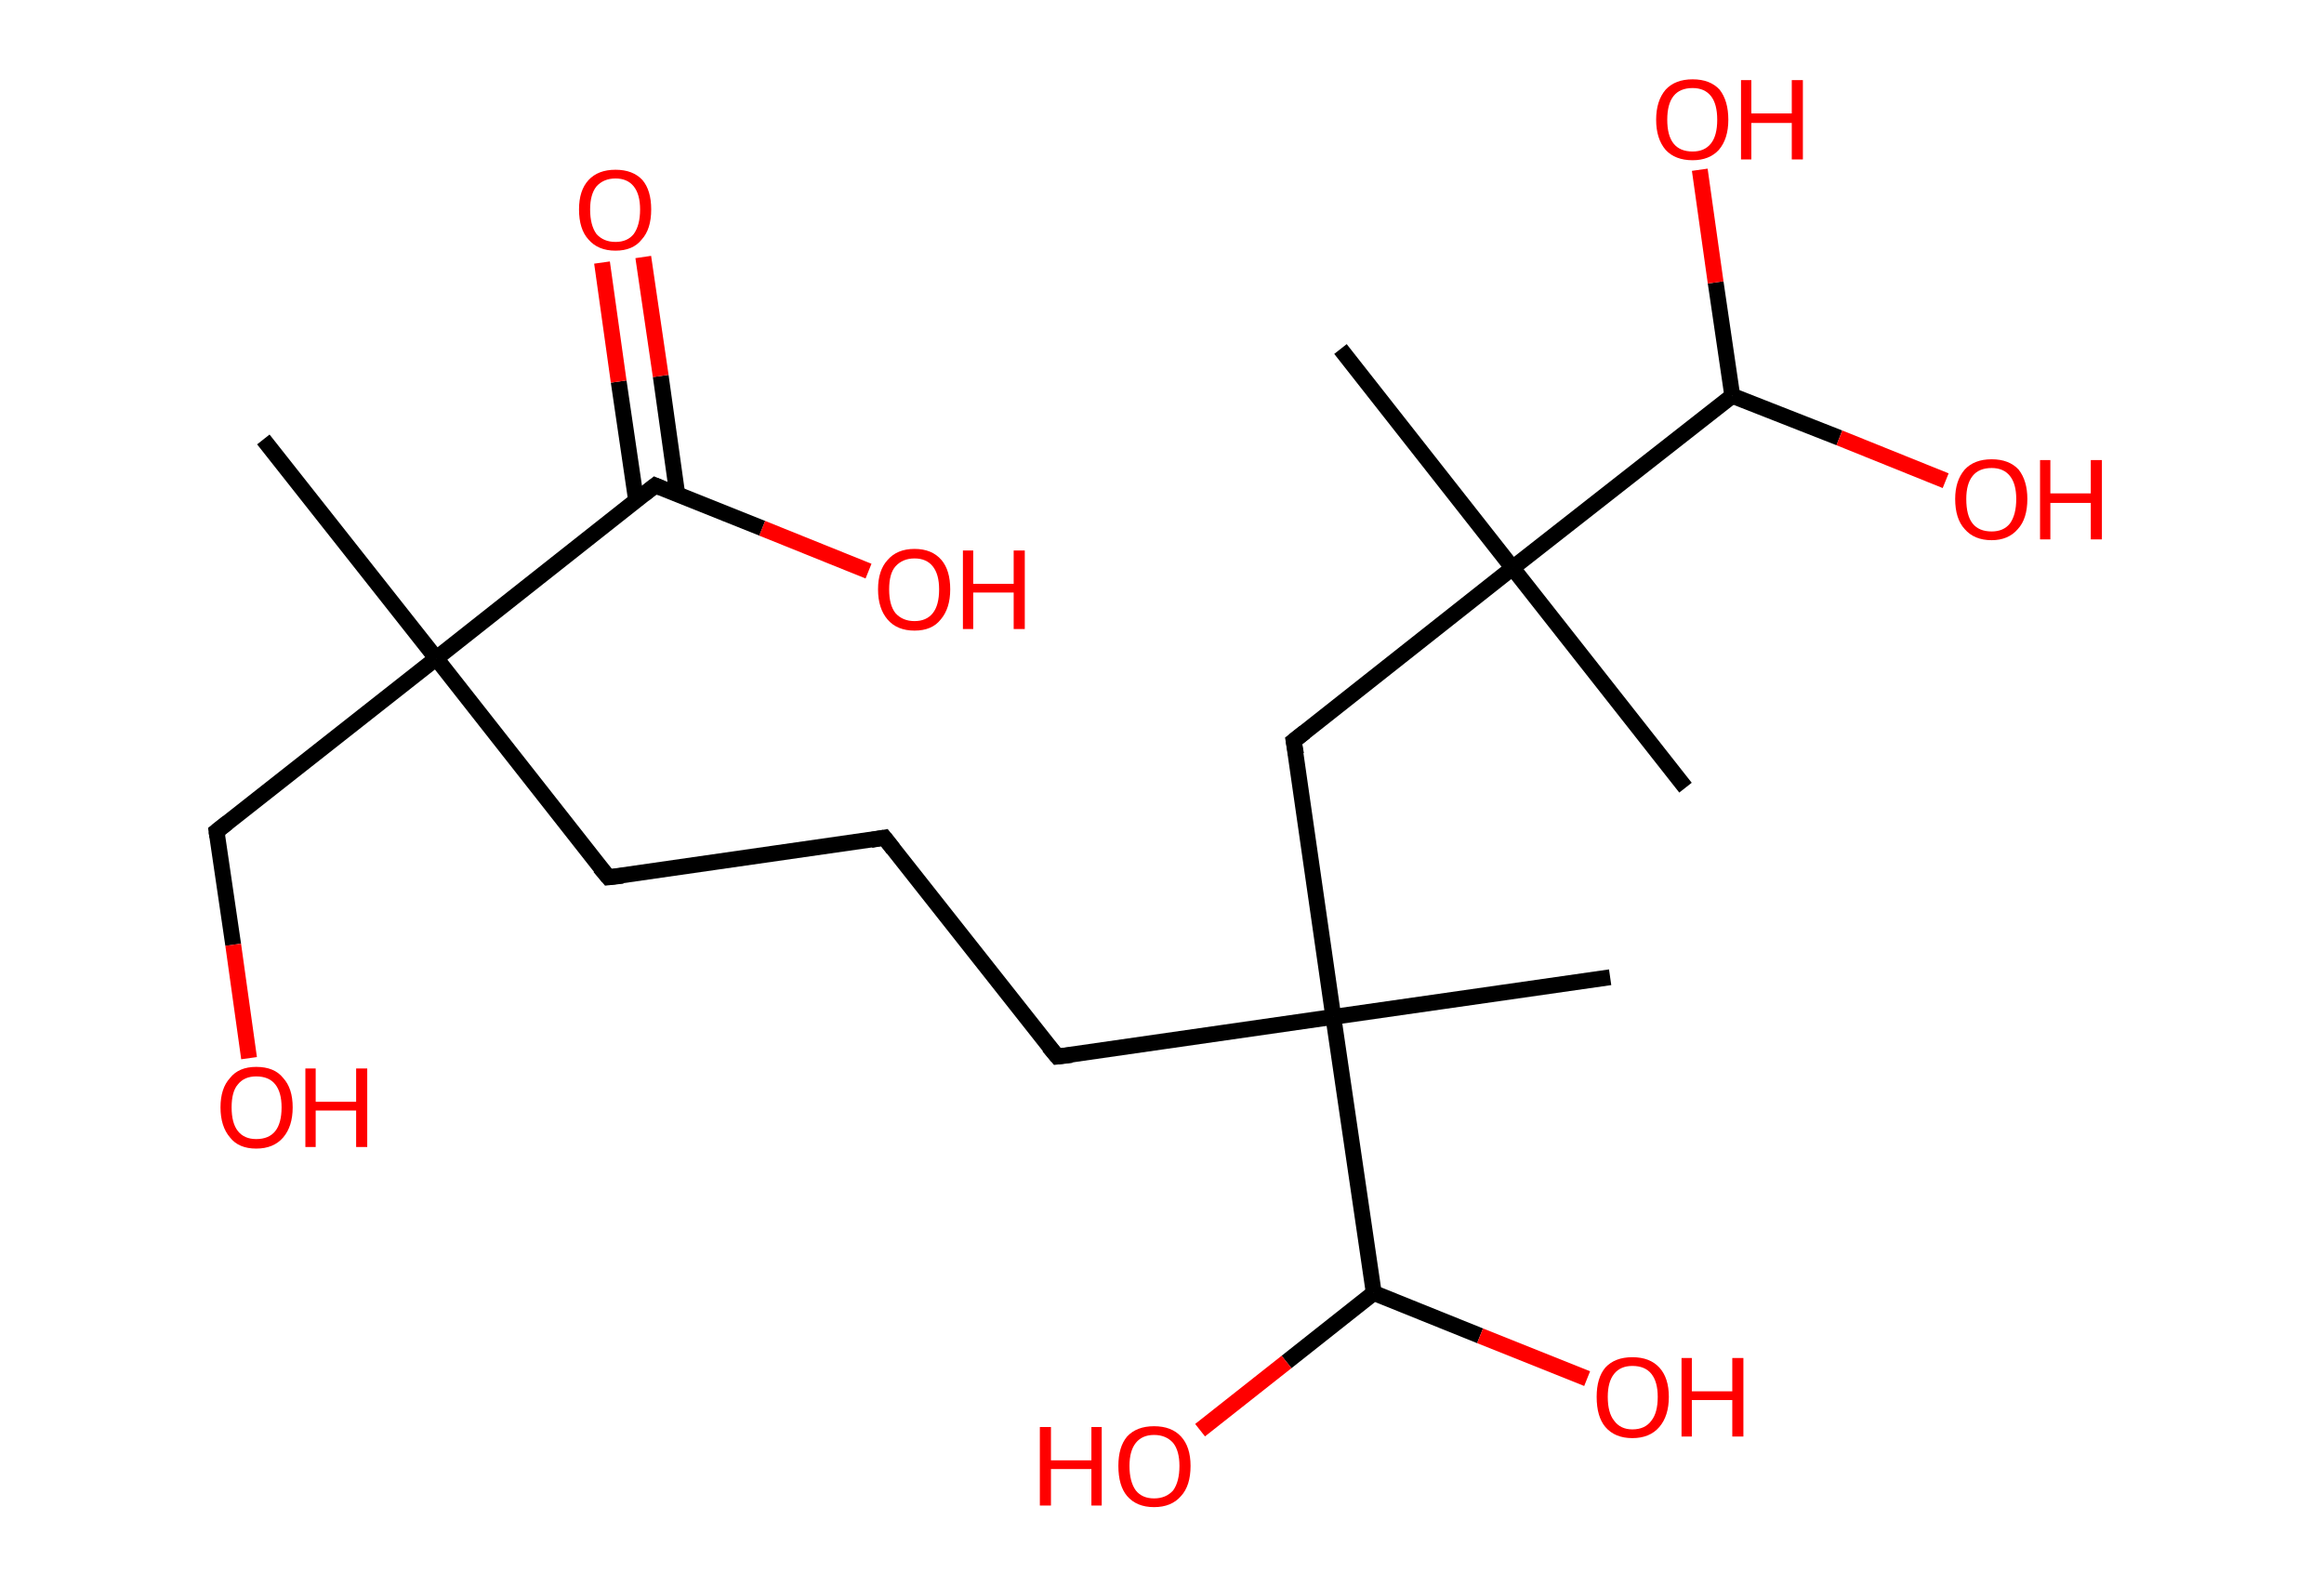 <?xml version='1.0' encoding='ASCII' standalone='yes'?>
<svg xmlns="http://www.w3.org/2000/svg" xmlns:rdkit="http://www.rdkit.org/xml" xmlns:xlink="http://www.w3.org/1999/xlink" version="1.1" baseProfile="full" xml:space="preserve" width="293px" height="200px" viewBox="0 0 293 200">
<!-- END OF HEADER -->
<rect style="opacity:1.0;fill:#FFFFFF;stroke:none" width="293.0" height="200.0" x="0.0" y="0.0"> </rect>
<path class="bond-0 atom-0 atom-1" d="M 33.2,55.4 L 55.0,83.0" style="fill:none;fill-rule:evenodd;stroke:#000000;stroke-width:2.0px;stroke-linecap:butt;stroke-linejoin:miter;stroke-opacity:1"/>
<path class="bond-1 atom-1 atom-2" d="M 55.0,83.0 L 27.3,104.8" style="fill:none;fill-rule:evenodd;stroke:#000000;stroke-width:2.0px;stroke-linecap:butt;stroke-linejoin:miter;stroke-opacity:1"/>
<path class="bond-2 atom-2 atom-3" d="M 27.3,104.8 L 29.4,119.1" style="fill:none;fill-rule:evenodd;stroke:#000000;stroke-width:2.0px;stroke-linecap:butt;stroke-linejoin:miter;stroke-opacity:1"/>
<path class="bond-2 atom-2 atom-3" d="M 29.4,119.1 L 31.4,133.4" style="fill:none;fill-rule:evenodd;stroke:#FF0000;stroke-width:2.0px;stroke-linecap:butt;stroke-linejoin:miter;stroke-opacity:1"/>
<path class="bond-3 atom-1 atom-4" d="M 55.0,83.0 L 76.7,110.6" style="fill:none;fill-rule:evenodd;stroke:#000000;stroke-width:2.0px;stroke-linecap:butt;stroke-linejoin:miter;stroke-opacity:1"/>
<path class="bond-4 atom-4 atom-5" d="M 76.7,110.6 L 111.5,105.6" style="fill:none;fill-rule:evenodd;stroke:#000000;stroke-width:2.0px;stroke-linecap:butt;stroke-linejoin:miter;stroke-opacity:1"/>
<path class="bond-5 atom-5 atom-6" d="M 111.5,105.6 L 133.3,133.2" style="fill:none;fill-rule:evenodd;stroke:#000000;stroke-width:2.0px;stroke-linecap:butt;stroke-linejoin:miter;stroke-opacity:1"/>
<path class="bond-6 atom-6 atom-7" d="M 133.3,133.2 L 168.1,128.2" style="fill:none;fill-rule:evenodd;stroke:#000000;stroke-width:2.0px;stroke-linecap:butt;stroke-linejoin:miter;stroke-opacity:1"/>
<path class="bond-7 atom-7 atom-8" d="M 168.1,128.2 L 203.0,123.2" style="fill:none;fill-rule:evenodd;stroke:#000000;stroke-width:2.0px;stroke-linecap:butt;stroke-linejoin:miter;stroke-opacity:1"/>
<path class="bond-8 atom-7 atom-9" d="M 168.1,128.2 L 163.1,93.4" style="fill:none;fill-rule:evenodd;stroke:#000000;stroke-width:2.0px;stroke-linecap:butt;stroke-linejoin:miter;stroke-opacity:1"/>
<path class="bond-9 atom-9 atom-10" d="M 163.1,93.4 L 190.7,71.6" style="fill:none;fill-rule:evenodd;stroke:#000000;stroke-width:2.0px;stroke-linecap:butt;stroke-linejoin:miter;stroke-opacity:1"/>
<path class="bond-10 atom-10 atom-11" d="M 190.7,71.6 L 212.5,99.3" style="fill:none;fill-rule:evenodd;stroke:#000000;stroke-width:2.0px;stroke-linecap:butt;stroke-linejoin:miter;stroke-opacity:1"/>
<path class="bond-11 atom-10 atom-12" d="M 190.7,71.6 L 169.0,44.0" style="fill:none;fill-rule:evenodd;stroke:#000000;stroke-width:2.0px;stroke-linecap:butt;stroke-linejoin:miter;stroke-opacity:1"/>
<path class="bond-12 atom-10 atom-13" d="M 190.7,71.6 L 218.4,49.9" style="fill:none;fill-rule:evenodd;stroke:#000000;stroke-width:2.0px;stroke-linecap:butt;stroke-linejoin:miter;stroke-opacity:1"/>
<path class="bond-13 atom-13 atom-14" d="M 218.4,49.9 L 231.9,55.2" style="fill:none;fill-rule:evenodd;stroke:#000000;stroke-width:2.0px;stroke-linecap:butt;stroke-linejoin:miter;stroke-opacity:1"/>
<path class="bond-13 atom-13 atom-14" d="M 231.9,55.2 L 245.3,60.6" style="fill:none;fill-rule:evenodd;stroke:#FF0000;stroke-width:2.0px;stroke-linecap:butt;stroke-linejoin:miter;stroke-opacity:1"/>
<path class="bond-14 atom-13 atom-15" d="M 218.4,49.9 L 216.3,35.6" style="fill:none;fill-rule:evenodd;stroke:#000000;stroke-width:2.0px;stroke-linecap:butt;stroke-linejoin:miter;stroke-opacity:1"/>
<path class="bond-14 atom-13 atom-15" d="M 216.3,35.6 L 214.3,21.4" style="fill:none;fill-rule:evenodd;stroke:#FF0000;stroke-width:2.0px;stroke-linecap:butt;stroke-linejoin:miter;stroke-opacity:1"/>
<path class="bond-15 atom-7 atom-16" d="M 168.1,128.2 L 173.2,163.0" style="fill:none;fill-rule:evenodd;stroke:#000000;stroke-width:2.0px;stroke-linecap:butt;stroke-linejoin:miter;stroke-opacity:1"/>
<path class="bond-16 atom-16 atom-17" d="M 173.2,163.0 L 186.6,168.4" style="fill:none;fill-rule:evenodd;stroke:#000000;stroke-width:2.0px;stroke-linecap:butt;stroke-linejoin:miter;stroke-opacity:1"/>
<path class="bond-16 atom-16 atom-17" d="M 186.6,168.4 L 200.1,173.8" style="fill:none;fill-rule:evenodd;stroke:#FF0000;stroke-width:2.0px;stroke-linecap:butt;stroke-linejoin:miter;stroke-opacity:1"/>
<path class="bond-17 atom-16 atom-18" d="M 173.2,163.0 L 162.2,171.7" style="fill:none;fill-rule:evenodd;stroke:#000000;stroke-width:2.0px;stroke-linecap:butt;stroke-linejoin:miter;stroke-opacity:1"/>
<path class="bond-17 atom-16 atom-18" d="M 162.2,171.7 L 151.3,180.3" style="fill:none;fill-rule:evenodd;stroke:#FF0000;stroke-width:2.0px;stroke-linecap:butt;stroke-linejoin:miter;stroke-opacity:1"/>
<path class="bond-18 atom-1 atom-19" d="M 55.0,83.0 L 82.6,61.2" style="fill:none;fill-rule:evenodd;stroke:#000000;stroke-width:2.0px;stroke-linecap:butt;stroke-linejoin:miter;stroke-opacity:1"/>
<path class="bond-19 atom-19 atom-20" d="M 85.4,62.4 L 83.3,47.4" style="fill:none;fill-rule:evenodd;stroke:#000000;stroke-width:2.0px;stroke-linecap:butt;stroke-linejoin:miter;stroke-opacity:1"/>
<path class="bond-19 atom-19 atom-20" d="M 83.3,47.4 L 81.1,32.4" style="fill:none;fill-rule:evenodd;stroke:#FF0000;stroke-width:2.0px;stroke-linecap:butt;stroke-linejoin:miter;stroke-opacity:1"/>
<path class="bond-19 atom-19 atom-20" d="M 80.2,63.1 L 78.0,48.1" style="fill:none;fill-rule:evenodd;stroke:#000000;stroke-width:2.0px;stroke-linecap:butt;stroke-linejoin:miter;stroke-opacity:1"/>
<path class="bond-19 atom-19 atom-20" d="M 78.0,48.1 L 75.9,33.1" style="fill:none;fill-rule:evenodd;stroke:#FF0000;stroke-width:2.0px;stroke-linecap:butt;stroke-linejoin:miter;stroke-opacity:1"/>
<path class="bond-20 atom-19 atom-21" d="M 82.6,61.2 L 96.1,66.6" style="fill:none;fill-rule:evenodd;stroke:#000000;stroke-width:2.0px;stroke-linecap:butt;stroke-linejoin:miter;stroke-opacity:1"/>
<path class="bond-20 atom-19 atom-21" d="M 96.1,66.6 L 109.5,72.0" style="fill:none;fill-rule:evenodd;stroke:#FF0000;stroke-width:2.0px;stroke-linecap:butt;stroke-linejoin:miter;stroke-opacity:1"/>
<path d="M 28.7,103.7 L 27.3,104.8 L 27.4,105.5" style="fill:none;stroke:#000000;stroke-width:2.0px;stroke-linecap:butt;stroke-linejoin:miter;stroke-opacity:1;"/>
<path d="M 75.6,109.3 L 76.7,110.6 L 78.5,110.4" style="fill:none;stroke:#000000;stroke-width:2.0px;stroke-linecap:butt;stroke-linejoin:miter;stroke-opacity:1;"/>
<path d="M 109.8,105.9 L 111.5,105.6 L 112.6,107.0" style="fill:none;stroke:#000000;stroke-width:2.0px;stroke-linecap:butt;stroke-linejoin:miter;stroke-opacity:1;"/>
<path d="M 132.2,131.9 L 133.3,133.2 L 135.1,133.0" style="fill:none;stroke:#000000;stroke-width:2.0px;stroke-linecap:butt;stroke-linejoin:miter;stroke-opacity:1;"/>
<path d="M 163.4,95.1 L 163.1,93.4 L 164.5,92.3" style="fill:none;stroke:#000000;stroke-width:2.0px;stroke-linecap:butt;stroke-linejoin:miter;stroke-opacity:1;"/>
<path d="M 81.2,62.3 L 82.6,61.2 L 83.3,61.5" style="fill:none;stroke:#000000;stroke-width:2.0px;stroke-linecap:butt;stroke-linejoin:miter;stroke-opacity:1;"/>
<path class="atom-3" d="M 27.8 139.6 Q 27.8 137.2, 29.0 135.9 Q 30.1 134.5, 32.3 134.5 Q 34.6 134.5, 35.7 135.9 Q 36.9 137.2, 36.9 139.6 Q 36.9 142.0, 35.7 143.4 Q 34.5 144.8, 32.3 144.8 Q 30.1 144.8, 29.0 143.4 Q 27.8 142.0, 27.8 139.6 M 32.3 143.6 Q 33.9 143.6, 34.7 142.6 Q 35.5 141.6, 35.5 139.6 Q 35.5 137.7, 34.7 136.7 Q 33.9 135.7, 32.3 135.7 Q 30.8 135.7, 30.0 136.7 Q 29.2 137.6, 29.2 139.6 Q 29.2 141.6, 30.0 142.6 Q 30.8 143.6, 32.3 143.6 " fill="#FF0000"/>
<path class="atom-3" d="M 38.5 134.7 L 39.8 134.7 L 39.8 138.9 L 44.9 138.9 L 44.9 134.7 L 46.3 134.7 L 46.3 144.6 L 44.9 144.6 L 44.9 140.0 L 39.8 140.0 L 39.8 144.6 L 38.5 144.6 L 38.5 134.7 " fill="#FF0000"/>
<path class="atom-14" d="M 246.5 62.9 Q 246.5 60.6, 247.7 59.2 Q 248.9 57.9, 251.1 57.9 Q 253.3 57.9, 254.5 59.2 Q 255.6 60.6, 255.6 62.9 Q 255.6 65.4, 254.4 66.7 Q 253.2 68.1, 251.1 68.1 Q 248.9 68.1, 247.7 66.7 Q 246.5 65.4, 246.5 62.9 M 251.1 67.0 Q 252.6 67.0, 253.4 66.0 Q 254.2 64.9, 254.2 62.9 Q 254.2 61.0, 253.4 60.0 Q 252.6 59.0, 251.1 59.0 Q 249.5 59.0, 248.7 60.0 Q 247.9 61.0, 247.9 62.9 Q 247.9 65.0, 248.7 66.0 Q 249.5 67.0, 251.1 67.0 " fill="#FF0000"/>
<path class="atom-14" d="M 257.2 58.0 L 258.5 58.0 L 258.5 62.2 L 263.6 62.2 L 263.6 58.0 L 265.0 58.0 L 265.0 68.0 L 263.6 68.0 L 263.6 63.4 L 258.5 63.4 L 258.5 68.0 L 257.2 68.0 L 257.2 58.0 " fill="#FF0000"/>
<path class="atom-15" d="M 208.8 15.1 Q 208.8 12.7, 210.0 11.3 Q 211.2 10.0, 213.4 10.0 Q 215.6 10.0, 216.8 11.3 Q 217.9 12.7, 217.9 15.1 Q 217.9 17.5, 216.7 18.9 Q 215.5 20.2, 213.4 20.2 Q 211.2 20.2, 210.0 18.9 Q 208.8 17.5, 208.8 15.1 M 213.4 19.1 Q 214.9 19.1, 215.7 18.1 Q 216.5 17.1, 216.5 15.1 Q 216.5 13.1, 215.7 12.1 Q 214.9 11.1, 213.4 11.1 Q 211.8 11.1, 211.0 12.1 Q 210.2 13.1, 210.2 15.1 Q 210.2 17.1, 211.0 18.1 Q 211.8 19.1, 213.4 19.1 " fill="#FF0000"/>
<path class="atom-15" d="M 219.5 10.1 L 220.8 10.1 L 220.8 14.3 L 225.9 14.3 L 225.9 10.1 L 227.3 10.1 L 227.3 20.1 L 225.9 20.1 L 225.9 15.5 L 220.8 15.5 L 220.8 20.1 L 219.5 20.1 L 219.5 10.1 " fill="#FF0000"/>
<path class="atom-17" d="M 201.3 176.1 Q 201.3 173.7, 202.4 172.4 Q 203.6 171.1, 205.8 171.1 Q 208.0 171.1, 209.2 172.4 Q 210.4 173.7, 210.4 176.1 Q 210.4 178.5, 209.2 179.9 Q 208.0 181.3, 205.8 181.3 Q 203.6 181.3, 202.4 179.9 Q 201.3 178.6, 201.3 176.1 M 205.8 180.2 Q 207.4 180.2, 208.2 179.1 Q 209.0 178.1, 209.0 176.1 Q 209.0 174.2, 208.2 173.2 Q 207.4 172.2, 205.8 172.2 Q 204.3 172.2, 203.5 173.2 Q 202.7 174.2, 202.7 176.1 Q 202.7 178.1, 203.5 179.1 Q 204.3 180.2, 205.8 180.2 " fill="#FF0000"/>
<path class="atom-17" d="M 212.0 171.2 L 213.3 171.2 L 213.3 175.4 L 218.4 175.4 L 218.4 171.2 L 219.8 171.2 L 219.8 181.1 L 218.4 181.1 L 218.4 176.5 L 213.3 176.5 L 213.3 181.1 L 212.0 181.1 L 212.0 171.2 " fill="#FF0000"/>
<path class="atom-18" d="M 131.1 179.9 L 132.5 179.9 L 132.5 184.1 L 137.6 184.1 L 137.6 179.9 L 138.9 179.9 L 138.9 189.8 L 137.6 189.8 L 137.6 185.2 L 132.5 185.2 L 132.5 189.8 L 131.1 189.8 L 131.1 179.9 " fill="#FF0000"/>
<path class="atom-18" d="M 141.0 184.8 Q 141.0 182.4, 142.1 181.1 Q 143.3 179.8, 145.5 179.8 Q 147.7 179.8, 148.9 181.1 Q 150.1 182.4, 150.1 184.8 Q 150.1 187.3, 148.9 188.6 Q 147.7 190.0, 145.5 190.0 Q 143.3 190.0, 142.1 188.6 Q 141.0 187.3, 141.0 184.8 M 145.5 188.9 Q 147.0 188.9, 147.9 187.9 Q 148.7 186.8, 148.7 184.8 Q 148.7 182.9, 147.9 181.9 Q 147.0 180.9, 145.5 180.9 Q 144.0 180.9, 143.2 181.9 Q 142.4 182.9, 142.4 184.8 Q 142.4 186.8, 143.2 187.9 Q 144.0 188.9, 145.5 188.9 " fill="#FF0000"/>
<path class="atom-20" d="M 73.0 26.4 Q 73.0 24.0, 74.2 22.7 Q 75.4 21.4, 77.6 21.4 Q 79.8 21.4, 81.0 22.7 Q 82.1 24.0, 82.1 26.4 Q 82.1 28.9, 80.9 30.2 Q 79.8 31.6, 77.6 31.6 Q 75.4 31.6, 74.2 30.2 Q 73.0 28.9, 73.0 26.4 M 77.6 30.5 Q 79.1 30.5, 79.9 29.5 Q 80.7 28.4, 80.7 26.4 Q 80.7 24.5, 79.9 23.5 Q 79.1 22.5, 77.6 22.5 Q 76.1 22.5, 75.2 23.5 Q 74.4 24.5, 74.4 26.4 Q 74.4 28.4, 75.2 29.5 Q 76.1 30.5, 77.6 30.5 " fill="#FF0000"/>
<path class="atom-21" d="M 110.7 74.3 Q 110.7 71.9, 111.9 70.6 Q 113.1 69.2, 115.3 69.2 Q 117.5 69.2, 118.7 70.6 Q 119.8 71.9, 119.8 74.3 Q 119.8 76.7, 118.6 78.1 Q 117.5 79.5, 115.3 79.5 Q 113.1 79.5, 111.9 78.1 Q 110.7 76.7, 110.7 74.3 M 115.3 78.3 Q 116.8 78.3, 117.6 77.3 Q 118.4 76.3, 118.4 74.3 Q 118.4 72.4, 117.6 71.4 Q 116.8 70.4, 115.3 70.4 Q 113.8 70.4, 112.9 71.4 Q 112.1 72.3, 112.1 74.3 Q 112.1 76.3, 112.9 77.3 Q 113.8 78.3, 115.3 78.3 " fill="#FF0000"/>
<path class="atom-21" d="M 121.4 69.4 L 122.7 69.4 L 122.7 73.6 L 127.8 73.6 L 127.8 69.4 L 129.2 69.4 L 129.2 79.3 L 127.8 79.3 L 127.8 74.7 L 122.7 74.7 L 122.7 79.3 L 121.4 79.3 L 121.4 69.4 " fill="#FF0000"/>
</svg>
